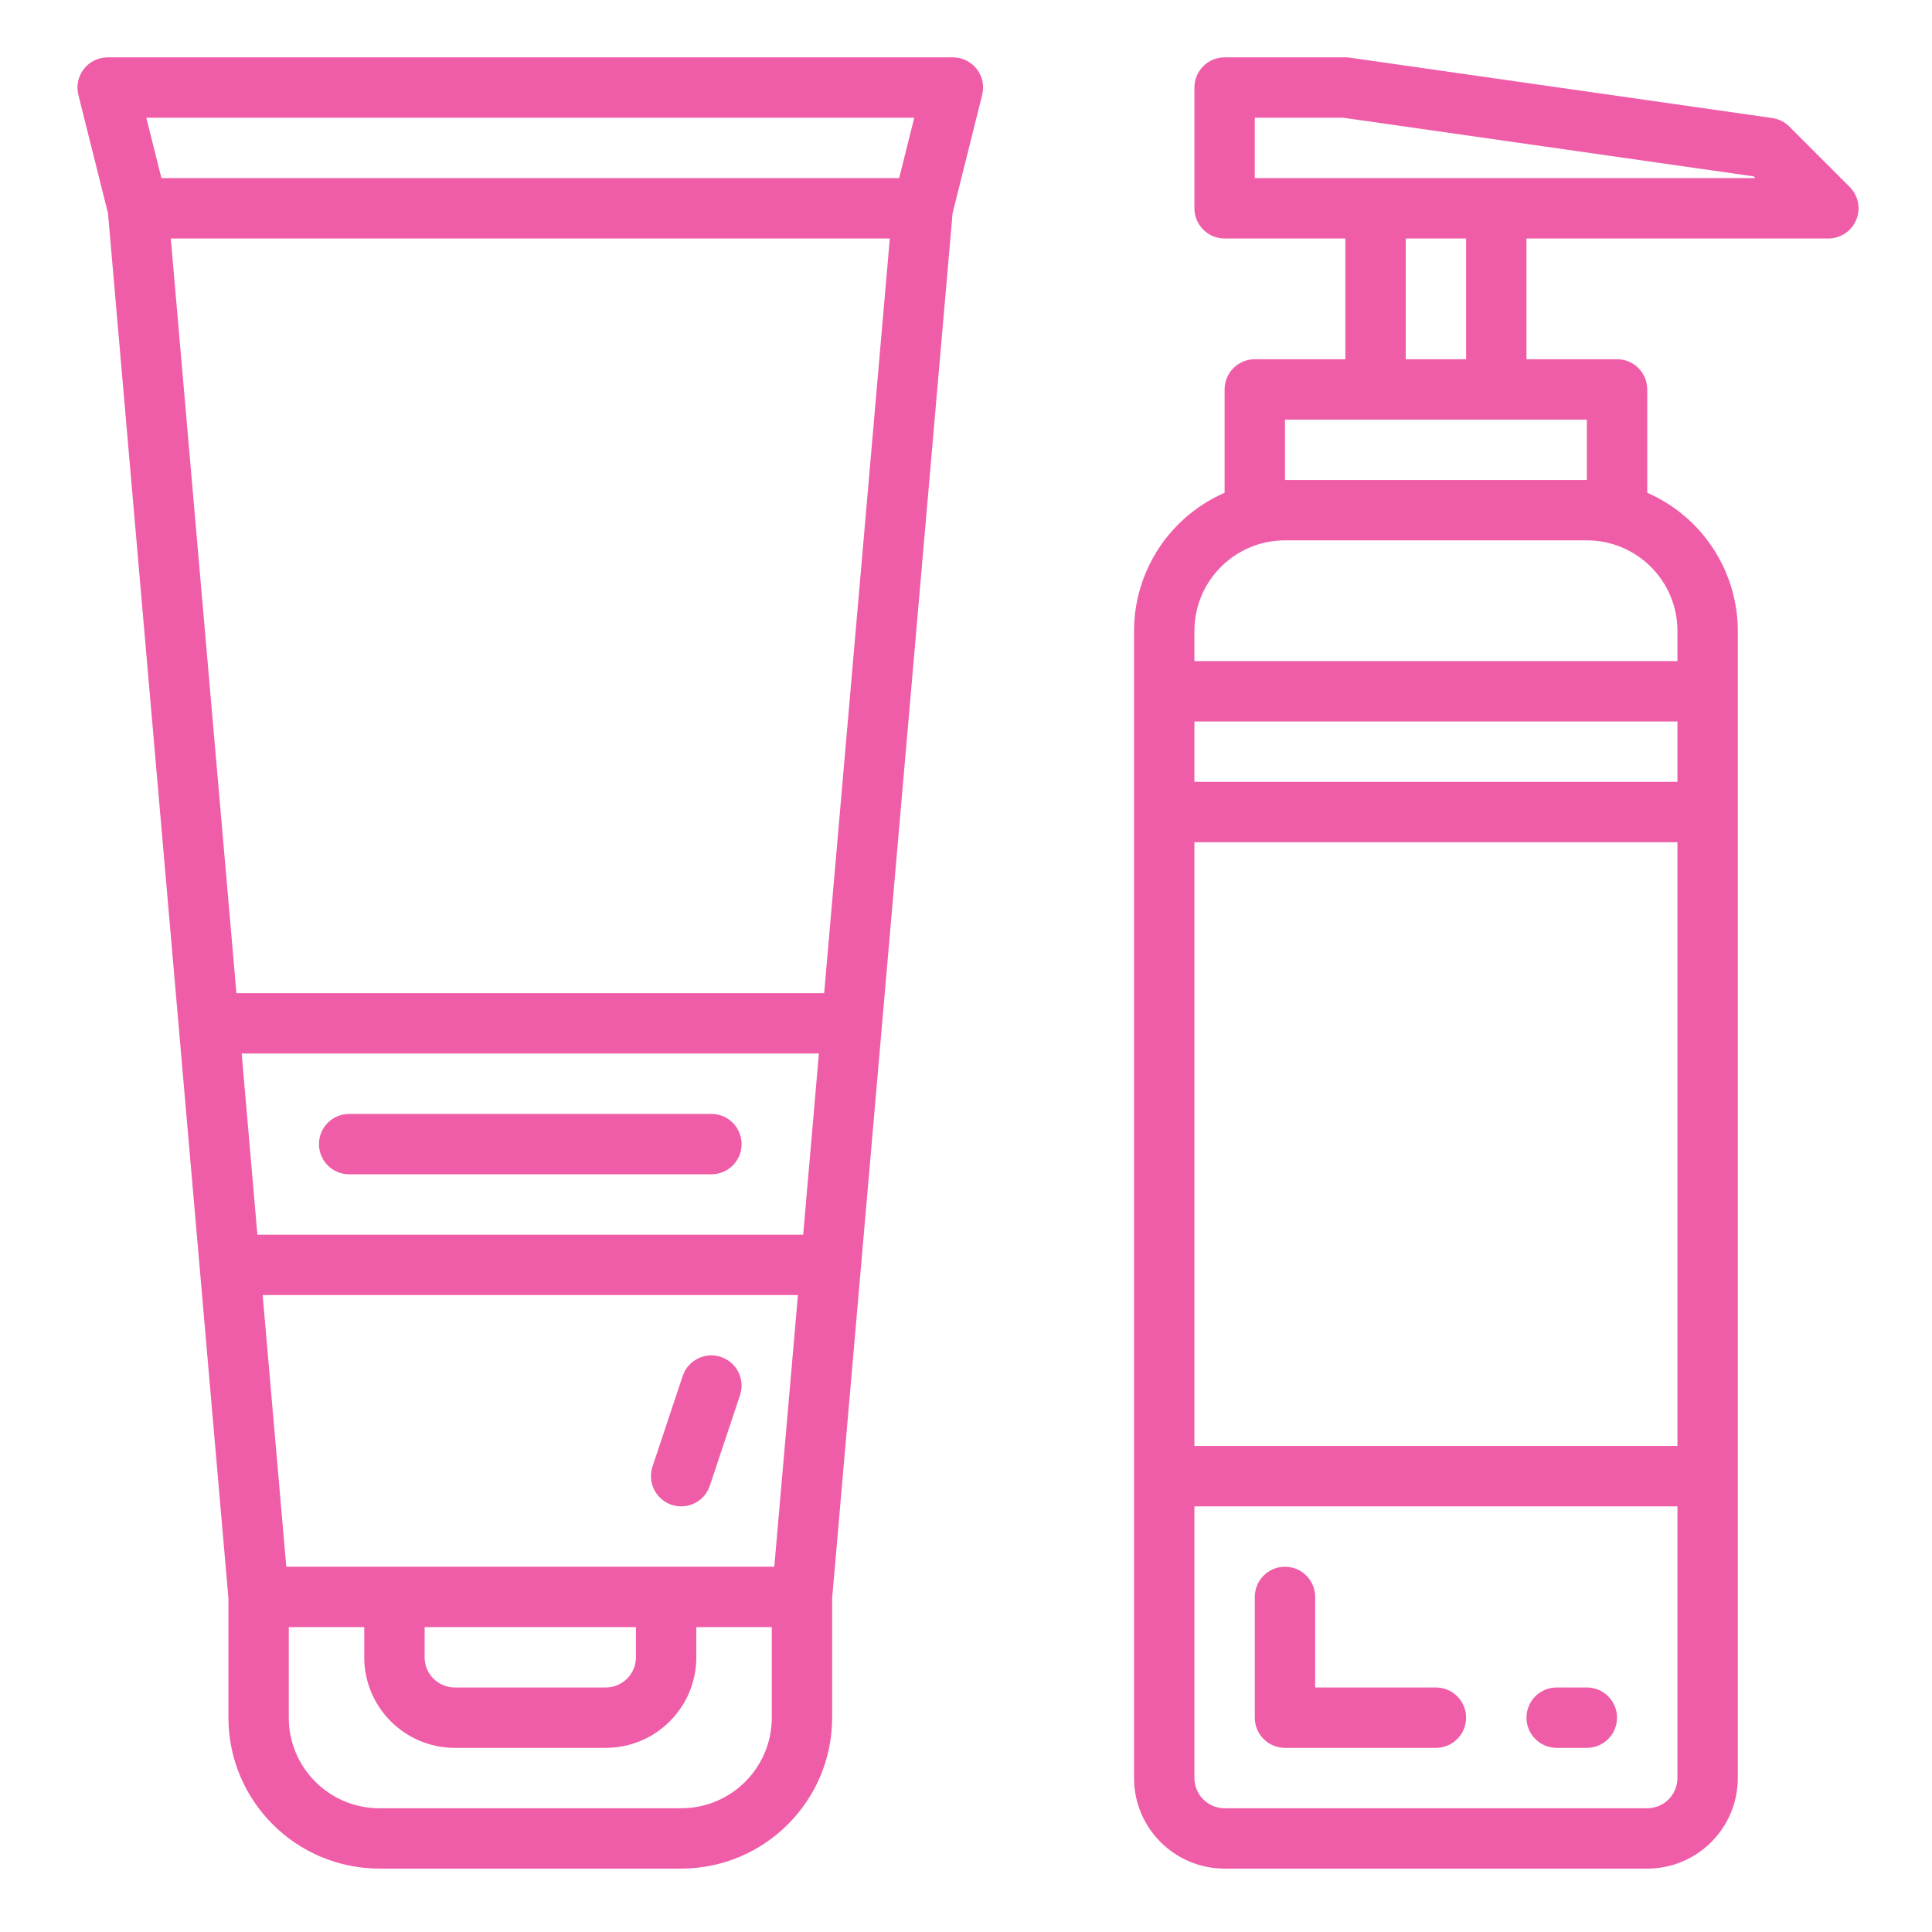 <svg width="80" height="80" viewBox="0 0 80 80" fill="none" xmlns="http://www.w3.org/2000/svg">
<path d="M4.472 8.83L9.458 66.177V71.125C9.463 74.575 12.258 77.371 15.708 77.375H28.208C31.658 77.371 34.454 74.575 34.458 71.125V66.177L39.444 8.83L40.671 3.929C40.764 3.555 40.681 3.159 40.444 2.856C40.207 2.553 39.843 2.375 39.458 2.375H4.458C4.073 2.375 3.71 2.553 3.472 2.856C3.236 3.159 3.152 3.555 3.245 3.929L4.472 8.83ZM33.258 51.125H10.658L10.007 43.625H33.909L33.258 51.125ZM33.041 53.625L32.062 64.875H11.855L10.876 53.625H33.041ZM17.583 67.375H26.333V68.625C26.333 69.315 25.774 69.875 25.083 69.875H18.833C18.143 69.875 17.583 69.315 17.583 68.625V67.375ZM31.958 71.125C31.958 73.196 30.279 74.875 28.208 74.875H15.708C13.637 74.875 11.958 73.196 11.958 71.125V67.375H15.083V68.625C15.083 70.696 16.762 72.375 18.833 72.375H25.083C27.154 72.375 28.833 70.696 28.833 68.625V67.375H31.958V71.125ZM34.127 41.125H9.79L7.072 9.875H36.845L34.127 41.125ZM37.857 4.875L37.232 7.375H6.684L6.059 4.875H37.857Z" fill="#EF5DA8"/>
<path d="M50.708 77.375H68.209C70.279 77.375 71.959 75.696 71.959 73.625V26.125C71.956 23.643 70.483 21.398 68.209 20.405V16.125C68.209 15.435 67.649 14.875 66.958 14.875H63.208V9.875H75.709C76.214 9.875 76.67 9.57 76.863 9.104C77.057 8.637 76.949 8.099 76.592 7.741L74.092 5.241C73.901 5.05 73.653 4.926 73.386 4.887L55.886 2.387C55.827 2.379 55.767 2.375 55.708 2.375H50.708C50.018 2.375 49.458 2.935 49.458 3.625V8.625C49.458 9.315 50.018 9.875 50.708 9.875H55.708V14.875H51.958C51.268 14.875 50.708 15.435 50.708 16.125V20.405C48.434 21.398 46.961 23.643 46.958 26.125V73.625C46.958 75.696 48.638 77.375 50.708 77.375ZM69.459 32.375H49.458V29.875H69.459V32.375ZM69.459 59.875H49.458V34.875H69.459V59.875ZM68.209 74.875H50.708C50.018 74.875 49.458 74.315 49.458 73.625V62.375H69.459V73.625C69.459 74.315 68.899 74.875 68.209 74.875ZM51.958 4.875H55.62L72.62 7.304L72.691 7.375H51.958V4.875ZM58.208 9.875H60.708V14.875H58.208V9.875ZM53.208 17.375H65.708V19.875H53.208V17.375ZM53.208 22.375H65.708C67.779 22.375 69.459 24.054 69.459 26.125V27.375H49.458V26.125C49.458 24.054 51.138 22.375 53.208 22.375Z" fill="#EF5DA8"/>
<path d="M14.458 48.625H29.458C30.149 48.625 30.708 48.065 30.708 47.375C30.708 46.685 30.149 46.125 29.458 46.125H14.458C13.768 46.125 13.208 46.685 13.208 47.375C13.208 48.065 13.768 48.625 14.458 48.625Z" fill="#EF5DA8"/>
<path d="M59.458 69.875H54.458V66.125C54.458 65.435 53.899 64.875 53.208 64.875C52.518 64.875 51.958 65.435 51.958 66.125V71.125C51.958 71.815 52.518 72.375 53.208 72.375H59.458C60.149 72.375 60.708 71.815 60.708 71.125C60.708 70.435 60.149 69.875 59.458 69.875Z" fill="#EF5DA8"/>
<path d="M65.708 69.875H64.458C63.768 69.875 63.208 70.435 63.208 71.125C63.208 71.815 63.768 72.375 64.458 72.375H65.708C66.399 72.375 66.958 71.815 66.958 71.125C66.958 70.435 66.399 69.875 65.708 69.875Z" fill="#EF5DA8"/>
<path d="M27.813 62.312C28.469 62.529 29.175 62.175 29.393 61.52L30.643 57.77C30.862 57.114 30.507 56.406 29.851 56.187C29.195 55.969 28.487 56.324 28.268 56.98L27.018 60.73C26.914 61.045 26.939 61.389 27.088 61.685C27.237 61.982 27.498 62.207 27.813 62.312Z" fill="#EF5DA8"/>
</svg>
